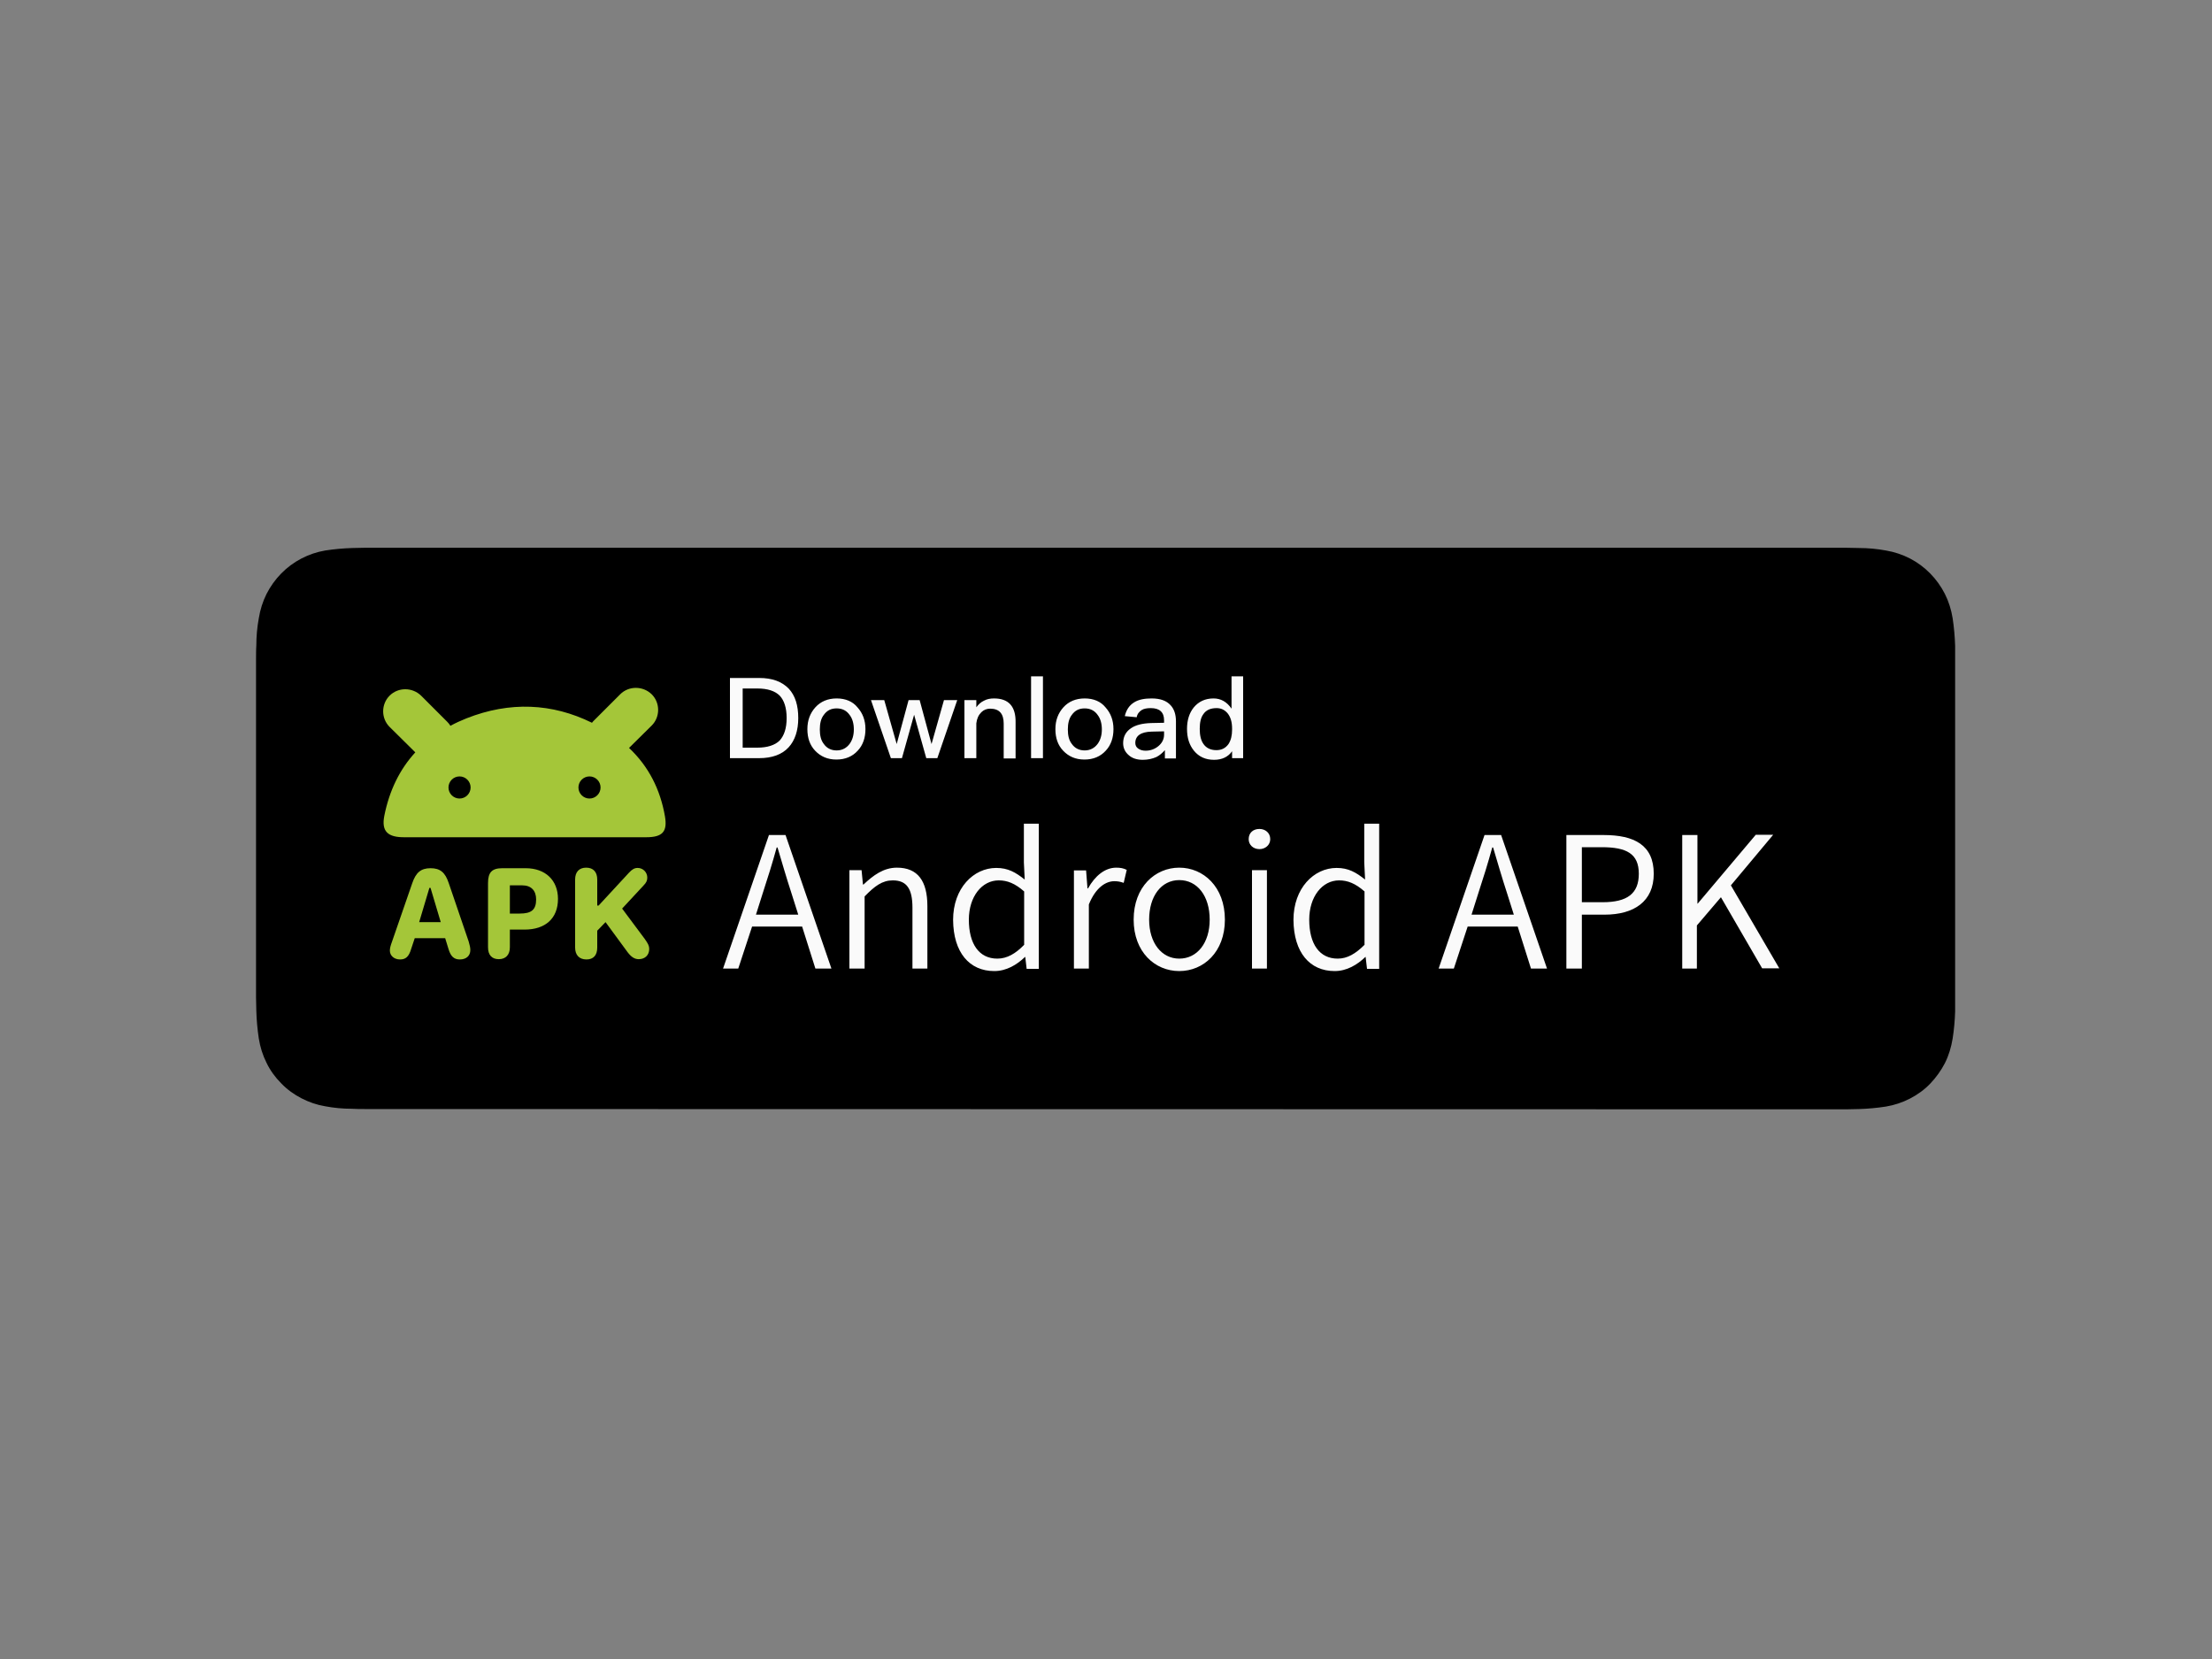 <?xml version="1.0" encoding="utf-8"?>
<!-- Generator: Adobe Illustrator 26.0.3, SVG Export Plug-In . SVG Version: 6.00 Build 0)  -->
<svg version="1.0" id="katman_1" xmlns="http://www.w3.org/2000/svg" xmlns:xlink="http://www.w3.org/1999/xlink" x="0px" y="0px"
	 viewBox="0 0 800 600" xml:space="preserve">
<rect x="0" y="0" width="800" height="600" fill="#808080" stroke="none"/>
<style type="text/css" >
	.st0{fill-rule:evenodd;clip-rule:evenodd;fill:#A4C639;}
	.st1{fill:#A4C639;}
	.st2{fill:#FAFAFA;}
	svg{display:block;}
	
</style>
<g id="K-site-6">
	<g id="Krystal---final-" transform="translate(-397, -448)">
		<g id="apk-en" transform="translate(397, 448)">
			<path id="Path" d="M132,401.1c-1.6,0-3.1,0-4.7-0.1c-3.3,0-6.5-0.3-9.7-0.9c-3-0.5-5.9-1.5-8.6-2.9c-2.7-1.4-5.2-3.2-7.3-5.4
				c-2.2-2.2-4-4.7-5.3-7.4c-1.4-2.8-2.3-5.7-2.8-8.8c-0.5-3.3-0.8-6.6-0.9-10c0-1.1-0.1-4.8-0.1-4.8V238.2c0,0,0-3.7,0.1-4.7
				c0-3.3,0.3-6.7,0.9-9.9c0.5-3.1,1.4-6,2.8-8.8c2.8-5.5,7.2-10,12.6-12.8c2.7-1.4,5.6-2.4,8.6-2.9c3.2-0.5,6.5-0.8,9.8-0.9
				l4.7-0.1h535.5l4.8,0.1c3.2,0,6.5,0.3,9.7,0.9c3,0.5,6,1.5,8.7,2.9c5.4,2.8,9.8,7.3,12.6,12.8c1.4,2.8,2.3,5.7,2.8,8.8
				c0.5,3.3,0.8,6.7,0.9,10c0,1.5,0,3.1,0,4.7c0,2,0,3.9,0,5.8v111.1c0,1.9,0,3.8,0,5.7c0,1.7,0,3.3,0,4.9c-0.1,3.3-0.4,6.6-0.9,9.8
				c-0.5,3.1-1.4,6.1-2.8,8.9c-1.4,2.7-3.2,5.2-5.3,7.4c-2.1,2.2-4.6,4-7.3,5.4c-2.7,1.4-5.7,2.4-8.7,2.9c-3.2,0.5-6.5,0.8-9.7,0.9
				c-1.5,0-3.1,0.1-4.7,0.1l-5.7,0L132,401.1z"/>
			<path id="Shape" class="st0" d="M214.1,261.4c0.2-0.3,0.4-0.5,0.7-0.8l9.5-9.5c3.1-3.1,8.2-3.1,11.4,0c3.1,3.1,3.1,8.2,0,11.3
				l-8.2,8.1c7.1,6.7,11.3,15,13,24.8c0.9,5.4-0.8,7.5-6.8,7.5l-87.2,0c-6.4,0.1-8.6-2.2-7.5-7.8c1.8-9,5.5-16.7,11.2-22.9l-9.3-9.2
				c-3.1-3.1-3.1-8.2,0-11.3c3.1-3.1,8.2-3.1,11.4,0l9.5,9.5c0.4,0.4,0.8,0.9,1.1,1.4c1.8-1,3.8-1.9,5.8-2.7
				C184.4,253.6,199.7,254.3,214.1,261.4z M170.2,284.8c0,2.2-1.8,4-4,4c-2.2,0-4-1.8-4-4c0-2.2,1.8-4,4-4
				C168.4,280.8,170.2,282.6,170.2,284.8z M213.2,288.8c2.2,0,4-1.8,4-4c0-2.2-1.8-4-4-4c-2.2,0-4,1.8-4,4
				C209.2,287,211,288.8,213.2,288.8z"/>
			<path id="Shape_00000062156159513692599870000007454928920405724051_" class="st1" d="M144.7,347c2.1,0,3.2-1.1,4-3.8l1.3-3.9h11
				l1.2,3.9c0.8,2.7,2,3.8,4.1,3.8c2.3,0,3.8-1.3,3.8-3.4c0-0.8-0.2-1.8-0.6-3.1l-7.2-21.1c-1.3-3.9-3.1-5.4-6.6-5.4
				s-5.3,1.6-6.6,5.4l-7.3,21.1c-0.6,1.6-0.8,2.5-0.8,3.3C141,345.6,142.5,347,144.7,347z M151.6,333.5l3.7-12.4h0.4l3.7,12.4H151.6
				z"/>
			<path id="Shape_00000119819762168567224120000007194588840098864538_" class="st1" d="M180.4,346.9c2.5,0,4-1.6,4-4.3v-6.4h5.3
				c7.5,0,12.1-4,12.1-11.1c0-6.7-4.5-11.1-11.7-11.1h-8.4c-3.8,0-5.2,1.5-5.2,5.4v23.2C176.5,345.4,177.9,346.9,180.4,346.9z
				 M184.4,330.4v-10.2h4.5c3.2,0,5,1.9,5,5.1c0,3.8-1.8,5.1-5.9,5.1H184.4z"/>
			<path id="Path_00000104674802263785953230000010432242082412835517_" class="st1" d="M231,346.9c2.3,0,3.8-1.5,3.8-3.7
				c0-1.1-0.4-1.9-1.6-3.6l-8.2-11l7.7-8.3c1.1-1.1,1.4-1.9,1.4-2.9c0-1.9-1.5-3.5-3.5-3.5c-1.1,0-2,0.5-3.1,1.7l-11,11.9H216v-9.4
				c0-2.7-1.4-4.3-4-4.3c-2.5,0-4,1.5-4,4.3v24.6c0,2.7,1.5,4.3,4.1,4.3c2.5,0,3.9-1.5,3.9-4.3v-6.1l3-3.1l8,10.9
				C228.3,346.1,229.5,346.9,231,346.9z"/>
			<path id="Shape_00000142864597391006816290000004069479167641885085_" class="st2" d="M264,245.2v29h10.5c4.7,0,8.3-1.3,10.7-3.9
				c2.3-2.5,3.5-6.1,3.5-10.6c0-4.6-1.1-8.1-3.4-10.6c-2.5-2.6-6-3.9-10.7-3.9H264z M268.5,249h5.4c3.7,0,6.4,0.9,8.1,2.6
				c1.6,1.7,2.5,4.4,2.5,8.1c0,3.7-0.9,6.3-2.5,8.1c-1.7,1.7-4.5,2.6-8.1,2.6h-5.3V249z M302.6,252.6c-3.2,0-5.8,1.1-7.7,3.2
				c-1.9,2.1-2.9,4.7-2.9,7.9c0,3.2,0.9,5.8,2.8,7.8c2,2.1,4.5,3.2,7.7,3.2s5.8-1.1,7.7-3.2c1.9-2,2.8-4.7,2.8-7.8
				c0-3.2-1-5.8-2.9-7.9C308.4,253.7,305.8,252.6,302.6,252.6z M302.6,256.2c2,0,3.6,0.8,4.7,2.4c1,1.3,1.5,3.1,1.5,5.2
				c0,2.1-0.5,3.8-1.5,5.2c-1.1,1.5-2.7,2.4-4.7,2.4s-3.6-0.8-4.7-2.4c-1-1.3-1.4-3-1.4-5.2c0-2.1,0.4-3.9,1.4-5.2
				C299.1,256.9,300.6,256.2,302.6,256.2z M315,253.2l7.2,21h4l4.4-15.7l4.4,15.7h4l7.2-21h-4.8l-4.5,15.9l-4.3-15.9h-4l-4.3,15.9
				l-4.5-15.9H315z M359.5,252.6c-1.3,0-2.5,0.2-3.6,0.8c-1.1,0.5-2,1.3-2.8,2.4v-2.6h-4.3v21h4.3v-12.6c0.2-1.7,0.8-3,1.8-4
				c0.9-0.9,2-1.3,3.2-1.3c3.3,0,4.9,1.8,4.9,5.4v12.6h4.3v-13C367.4,255.5,364.8,252.6,359.5,252.6z M372.9,244.6v29.6h4.3v-29.6
				H372.9z M392.3,252.6c-3.2,0-5.8,1.1-7.7,3.2c-1.9,2.1-2.9,4.7-2.9,7.9c0,3.2,0.9,5.8,2.8,7.8c2,2.1,4.5,3.2,7.7,3.2
				c3.2,0,5.8-1.1,7.7-3.2c1.9-2,2.8-4.7,2.8-7.8c0-3.2-1-5.8-2.9-7.9C398.1,253.7,395.5,252.6,392.3,252.6z M392.3,256.2
				c2,0,3.6,0.8,4.7,2.4c1,1.3,1.5,3.1,1.5,5.2c0,2.1-0.5,3.8-1.5,5.2c-1.1,1.5-2.7,2.4-4.7,2.4c-2,0-3.6-0.8-4.7-2.4
				c-1-1.3-1.4-3-1.4-5.2c0-2.1,0.4-3.9,1.4-5.2C388.8,256.9,390.3,256.2,392.3,256.2z M416.5,252.6c-2.6,0-4.7,0.4-6.3,1.4
				c-1.8,1.1-2.9,2.8-3.4,5l4.3,0.4c0.2-1.2,0.9-2,1.8-2.6c0.8-0.5,1.9-0.7,3.3-0.7c3.2,0,4.8,1.5,4.8,4.4v0.9l-4.7,0.1
				c-3.1,0.1-5.6,0.7-7.3,1.9c-1.9,1.3-2.8,3.1-2.8,5.4c0,1.7,0.7,3.2,2,4.3c1.2,1.1,2.9,1.7,5.1,1.7c1.9,0,3.5-0.4,4.9-1
				c1.2-0.6,2.2-1.5,3.1-2.5v3h4v-13.4c0-2.6-0.7-4.5-1.9-5.8C421.9,253.4,419.6,252.6,416.5,252.6z M421,264.5v1.2
				c0,1.6-0.7,3-2,4.1c-1.3,1.1-2.9,1.7-4.7,1.7c-1.1,0-2-0.3-2.7-0.8c-0.7-0.5-1-1.2-1-2c0-2.6,2-4,5.9-4.1L421,264.5z
				 M445.4,244.6v11.7c-1.7-2.5-3.9-3.7-6.5-3.7c-3,0-5.4,1.1-7.2,3.3c-1.6,2-2.4,4.6-2.4,7.7c0,3.2,0.8,5.8,2.5,7.9
				c1.8,2.2,4.2,3.3,7.3,3.3c2.9,0,5.1-1.1,6.5-3.1v2.5h4v-29.6H445.4z M440,256.1c1.6,0,2.9,0.6,4,1.9c1.1,1.4,1.6,3.2,1.6,5.5v0.4
				c0,2.1-0.4,3.8-1.3,5.2c-1.1,1.5-2.5,2.2-4.4,2.2c-2.1,0-3.7-0.8-4.7-2.3c-0.9-1.3-1.3-3.1-1.3-5.4s0.4-4.1,1.3-5.3
				C436.2,256.8,437.8,256.1,440,256.1z"/>
			<path id="Shape_00000156589177487486049790000007684168799740552875_" class="st2" d="M273.4,330.8l2.5-7.9
				c1.8-5.5,3.4-10.6,5-16.4h0.3c1.7,5.7,3.2,10.9,5,16.4l2.5,7.9H273.4z M294.9,350.3h5.8L284.1,302h-6l-16.6,48.3h5.5l5-15.2h18.1
				L294.9,350.3z M307.3,350.3h5.4v-26.1c3.7-3.8,6.4-5.8,10.2-5.8c5,0,7.1,3,7.1,9.9v22h5.4v-22.6c0-9.1-3.5-13.9-11-13.9
				c-4.9,0-8.6,2.8-12.1,6.1h-0.2l-0.5-5.2h-4.4V350.3z M359.6,351.2c4.4,0,8.2-2.3,11.1-5.1h0.1l0.5,4.3h4.4v-52.5h-5.4v14l0.3,6.2
				c-3.3-2.6-6-4.2-10.3-4.2c-8.2,0-15.6,7.3-15.6,18.8C344.8,344.5,350.6,351.2,359.6,351.2z M360.7,346.7
				c-6.6,0-10.3-5.3-10.3-14.1c0-8.3,4.7-14.2,10.8-14.2c3.1,0,5.9,1.1,9.2,4v19.3C367.3,344.9,364.2,346.7,360.7,346.7z
				 M388.4,350.3h5.4v-23.2c2.5-6.2,6.2-8.4,9.2-8.4c1.4,0,2.2,0.2,3.4,0.6l1.1-4.7c-1.2-0.6-2.3-0.8-3.8-0.8c-4.1,0-7.7,3-10.2,7.5
				h-0.2l-0.5-6.5h-4.4V350.3z M426.5,351.2c8.8,0,16.5-6.9,16.5-18.6c0-11.9-7.8-18.8-16.5-18.8s-16.5,6.9-16.5,18.8
				C410,344.3,417.7,351.2,426.5,351.2z M426.5,346.7c-6.4,0-10.9-5.7-10.9-14.1c0-8.5,4.4-14.3,10.9-14.3s11,5.7,11,14.3
				C437.5,341,433,346.7,426.5,346.7z M452.8,350.3h5.4v-35.6h-5.4V350.3z M455.5,307.1c2.1,0,3.9-1.5,3.9-3.6
				c0-2.3-1.8-3.7-3.9-3.7c-2.3,0-3.9,1.4-3.9,3.7C451.6,305.5,453.2,307.1,455.5,307.1z M482.7,351.2c4.4,0,8.2-2.3,11.1-5.1h0.1
				l0.5,4.3h4.4v-52.5h-5.4v14l0.3,6.2c-3.3-2.6-6-4.2-10.3-4.2c-8.2,0-15.6,7.3-15.6,18.8C467.9,344.5,473.7,351.2,482.7,351.2z
				 M483.8,346.7c-6.6,0-10.3-5.3-10.3-14.1c0-8.3,4.7-14.2,10.8-14.2c3.1,0,5.9,1.1,9.2,4v19.3
				C490.3,344.9,487.3,346.7,483.8,346.7z M532.2,330.8l2.5-7.9c1.8-5.5,3.4-10.6,5-16.4h0.3c1.7,5.7,3.2,10.9,5,16.4l2.5,7.9H532.2
				z M553.7,350.3h5.8L542.9,302h-6l-16.6,48.3h5.5l5-15.2h18.1L553.7,350.3z M566.6,350.3h5.5v-19.5h8.2c10.7,0,17.8-4.8,17.8-14.8
				c0-10.4-7.1-14-18.1-14h-13.5V350.3z M572.1,326.3v-19.9h7.2c8.9,0,13.4,2.3,13.4,9.6c0,7.2-4.2,10.3-13.1,10.3H572.1z
				 M608.2,350.3h5.5v-15.6l8.7-10.2l14.9,25.7h6.2l-17.5-30l15.3-18.3h-6.3l-21,24.9h-0.1V302h-5.5V350.3z"/>
		</g>
	</g>
</g>
</svg>
